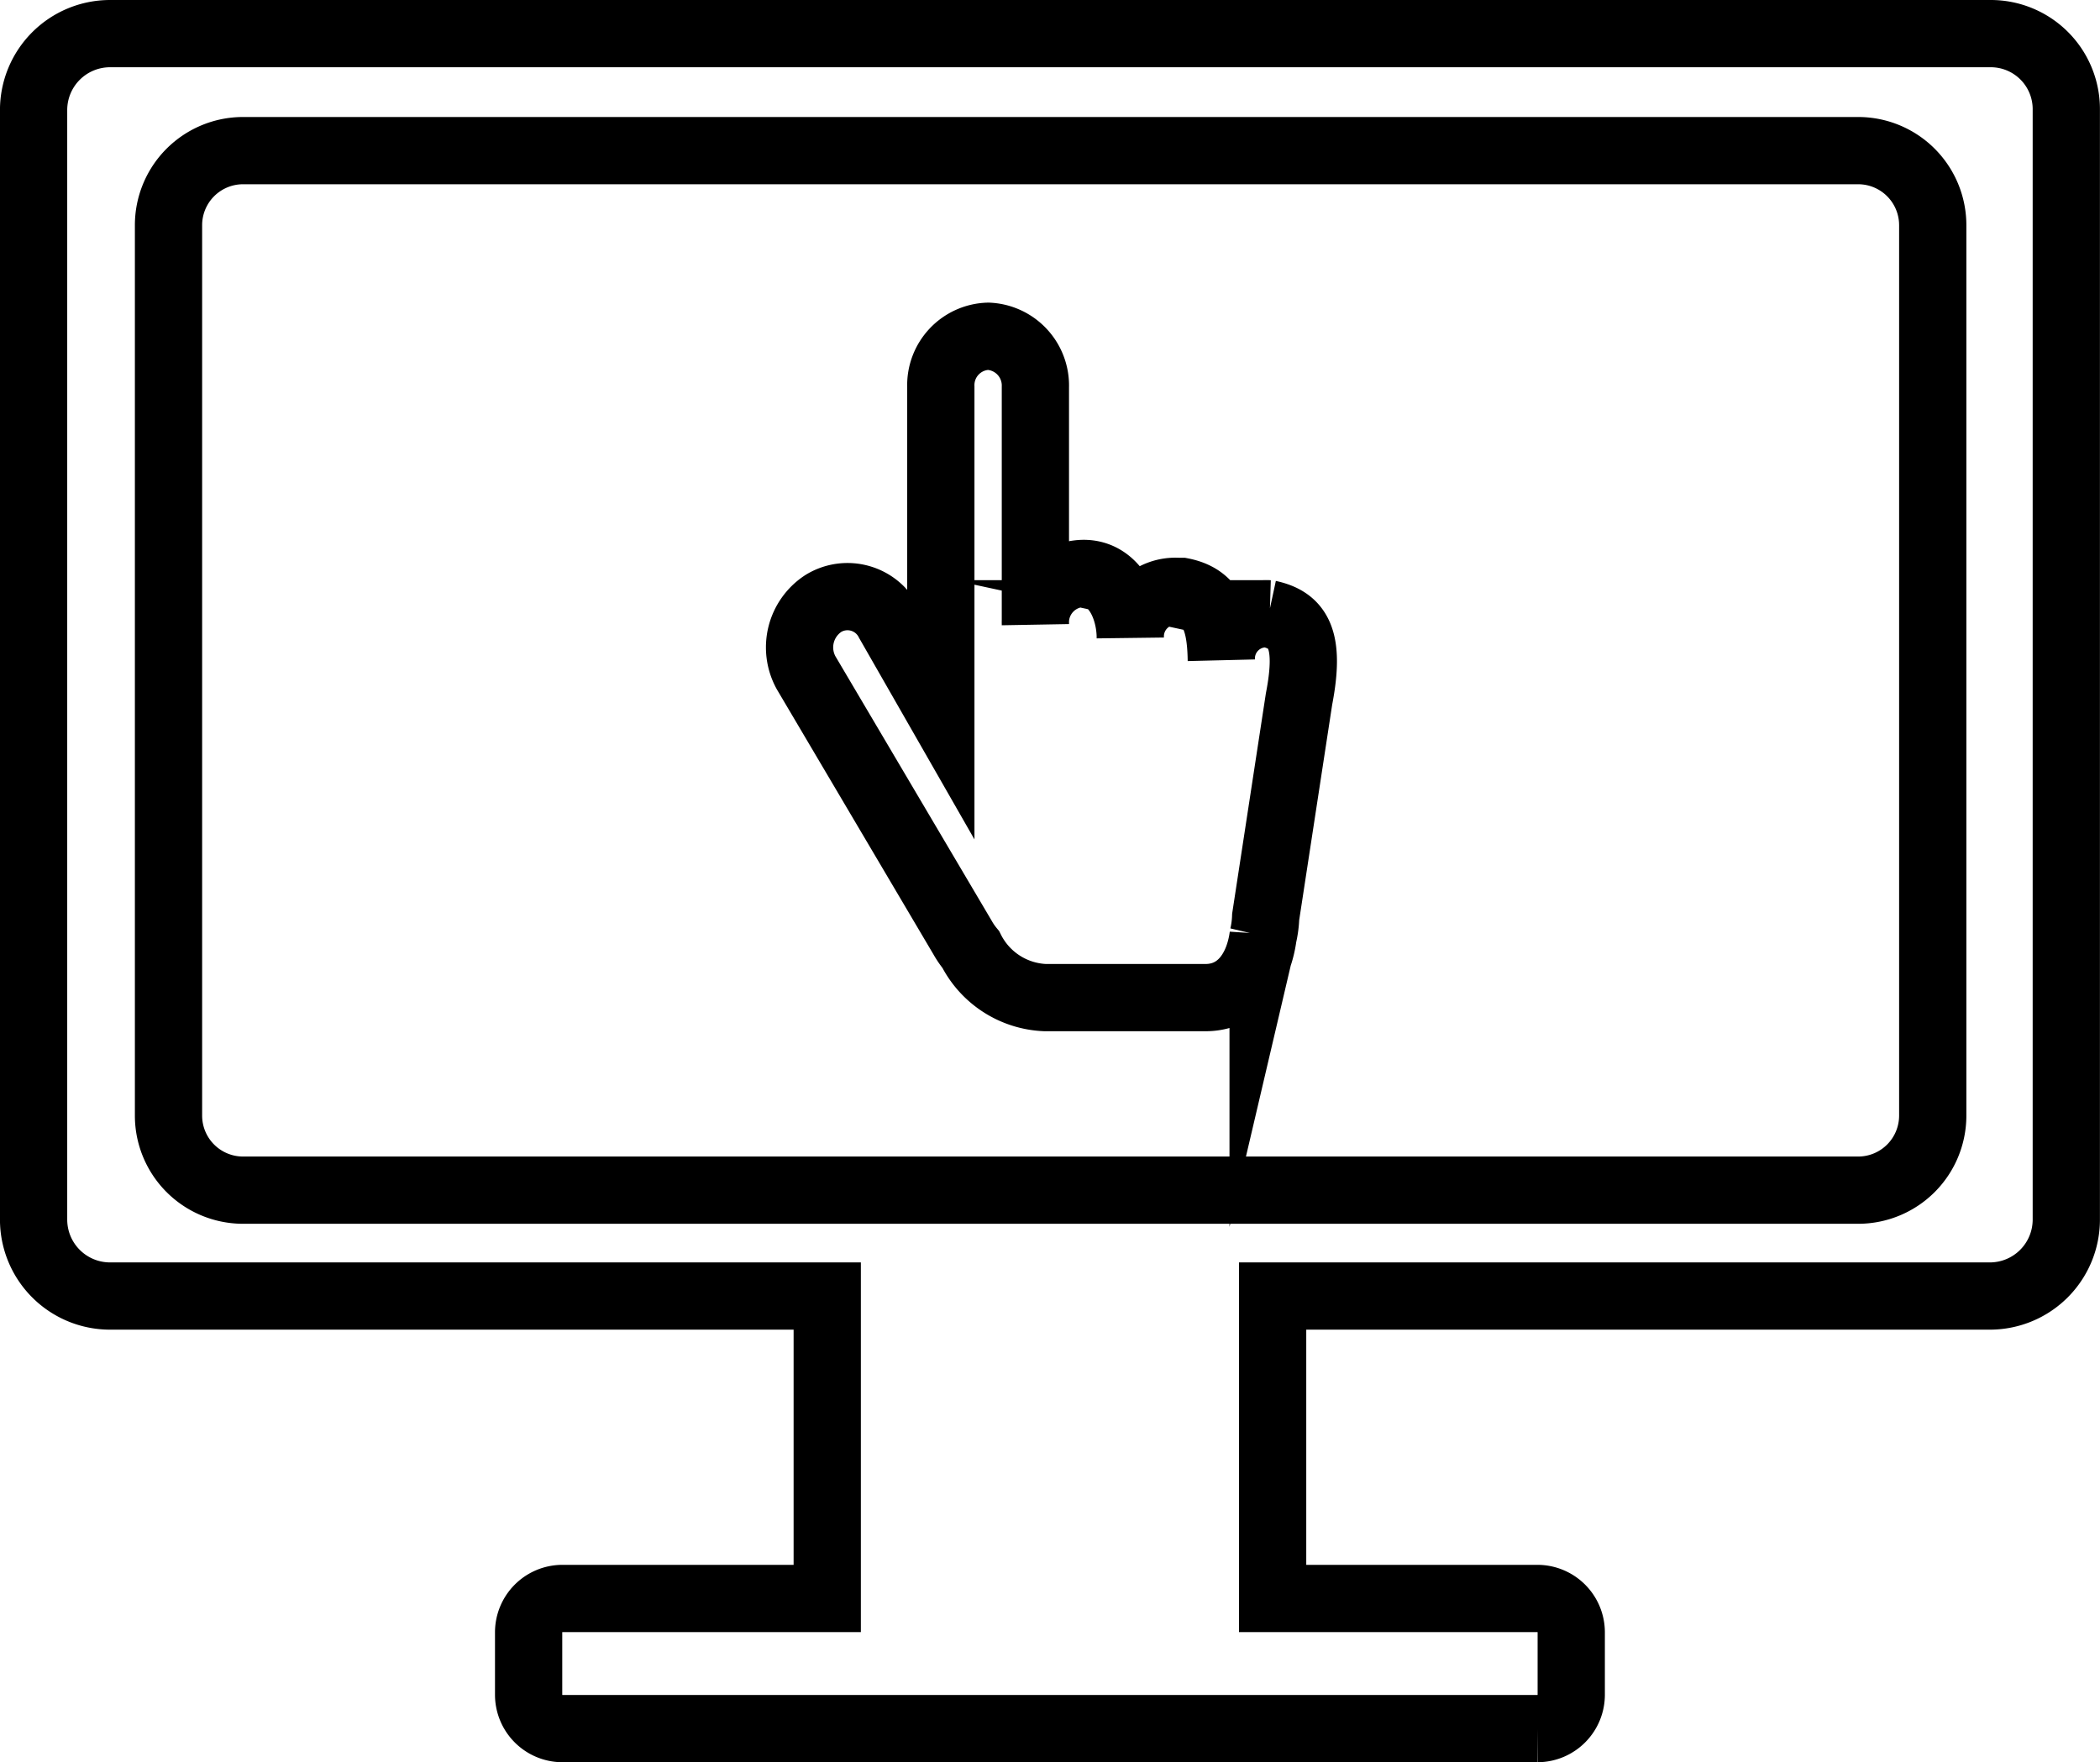 <svg xmlns="http://www.w3.org/2000/svg" viewBox="0 0 62.449 52.416">
  <defs>
    <style>
      .cls-1, .cls-2 {
        fill: none;
        stroke-miterlimit: 10;
        stroke-width: 2px;
      }

      .cls-1 {
        stroke: #000000;
      }

      .cls-2 {
        stroke: #000000;
      }
    </style>
  </defs>
  <g id="Group_81" data-name="Group 81" transform="translate(1 1)">
    <g id="Group_75" data-name="Group 75">
      <path id="Path_9" data-name="Path 9" class="cls-1" d="M866.4,260.8H810.467a2.274,2.274,0,0,0-2.268,2.268V296.08a2.274,2.274,0,0,0,2.268,2.268H831.8v8.995h-7.88a1.008,1.008,0,0,0-1,1v1.871a1.008,1.008,0,0,0,1,1h29.005a1.008,1.008,0,0,0,1-1v-1.871a1.008,1.008,0,0,0-1-1h-7.88v-8.995h21.334a2.274,2.274,0,0,0,2.268-2.268V263.068A2.246,2.246,0,0,0,866.4,260.8Z" transform="translate(-808.2 -260.8)"/>
      <path id="Path_10" data-name="Path 10" class="cls-1" d="M875.465,307.619H827.4a2.218,2.218,0,0,1-2.2-2.223V278.923a2.218,2.218,0,0,1,2.2-2.223h48.064a2.218,2.218,0,0,1,2.2,2.223V305.4A2.218,2.218,0,0,1,875.465,307.619Z" transform="translate(-821.189 -273.22)"/>
      <path id="Path_11" data-name="Path 11" class="cls-2" d="M943.941,319.49c.343-1.773-.019-2.345-.9-2.535h0a1.331,1.331,0,0,0-1.411,1.373c-.019-1.239-.3-1.868-1.182-2.04h-.114a1.341,1.341,0,0,0-1.411,1.373c0-.82-.419-1.925-1.411-1.906h0a1.455,1.455,0,0,0-1.411,1.506v-7.054A1.467,1.467,0,0,0,934.7,308.7h0a1.455,1.455,0,0,0-1.411,1.506v9.7L931.74,317.2a1.373,1.373,0,0,0-1.944-.553h0a1.561,1.561,0,0,0-.515,2.059l4.651,7.873a2.432,2.432,0,0,0,.248.362,2.59,2.59,0,0,0,2.211,1.43h4.766c1.01,0,1.582-.82,1.716-1.83a2.946,2.946,0,0,0,.076-.572Z" transform="translate(-906.311 -299.699)"/>
    </g>
  </g>
</svg>

